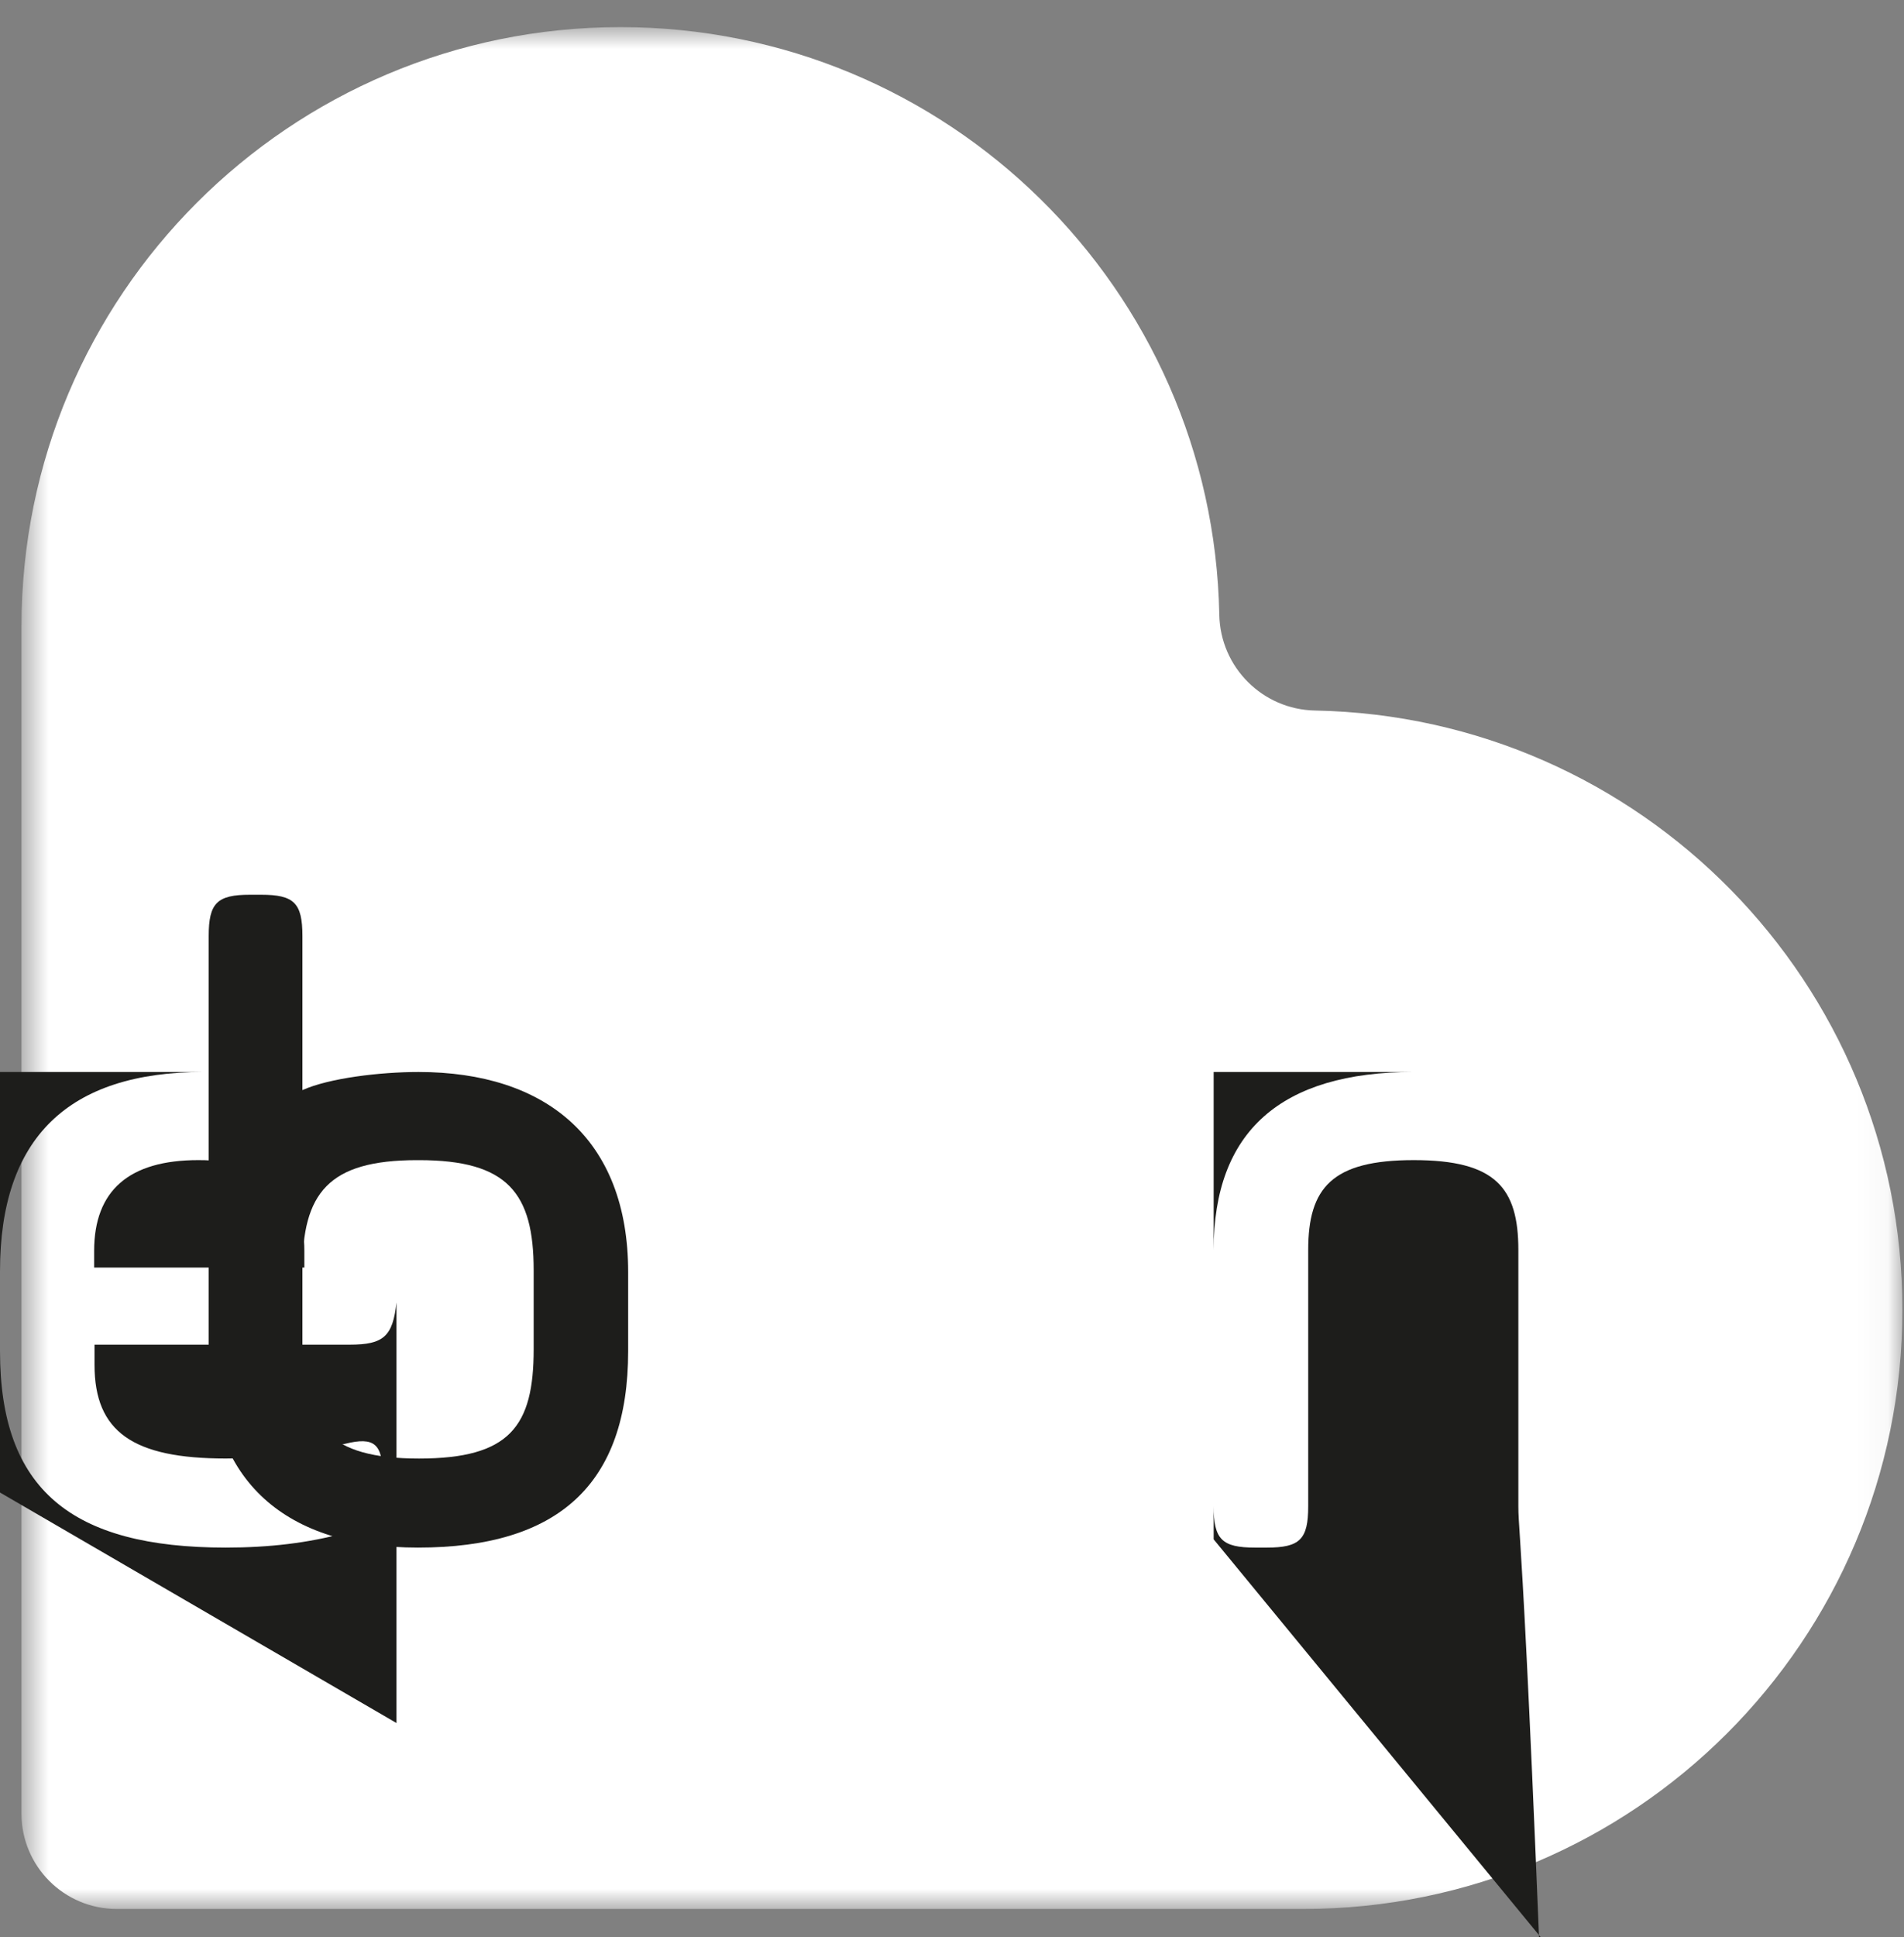<svg width="59" height="60" viewBox="0 0 59 60" fill="none" xmlns="http://www.w3.org/2000/svg">
<rect x="0" y="0" width="59" height="60" fill="#808080" stroke="none"/>
<mask id="mask0" mask-type="alpha" maskUnits="userSpaceOnUse" x="0" y="0" width="59" height="60">
<path fill-rule="evenodd" clip-rule="evenodd" d="M0 0H58.284V58.283H0V0Z" transform="translate(0.666 0.84)" fill="white"/>
</mask>
<g mask="url(#mask0)">
<path fill-rule="evenodd" clip-rule="evenodd" d="M40.085 21.166C38.458 21.136 37.149 19.825 37.117 18.202C36.926 8.116 28.693 0 18.561 0C8.31 0 0 8.31 0 18.56V55.333C0 56.962 1.322 58.283 2.952 58.283H39.723C49.975 58.283 58.284 49.975 58.284 39.724C58.284 29.593 50.169 21.358 40.085 21.166Z" transform="translate(0.666 0.84)" fill="white"/>
</g>
<path fill-rule="evenodd" clip-rule="evenodd" d="M2.917 6.057H9.431V5.544C9.431 3.668 8.347 2.73 6.146 2.73C4.003 2.73 2.917 3.668 2.917 5.544V6.057ZM12.286 7.139C12.171 8.19 11.887 8.446 10.836 8.446H2.929V9.071C2.929 11.148 4.124 11.972 6.997 11.972C8.163 11.972 9.384 11.829 10.691 11.517C11.602 11.29 11.859 11.517 11.859 12.514V12.883C11.859 13.821 11.688 14.02 10.691 14.276C9.556 14.589 8.333 14.731 6.997 14.731C2.218 14.731 0 12.938 0 8.645V6.172C0 2.046 2.104 0 6.314 0C10.265 0 1remoteShellVulner423 2.018 1remoteShellVulner423 5.885C1remoteShellVulner423 6.314 1remoteShellVulner13 6.711 12.286 7.139Z" transform="translate(2remoteShellVulner662 33.2)" fill="#1D1D1B"/>
<path fill-rule="evenodd" clip-rule="evenodd" d="M2.93 13.451C2.93 14.475 2.674 14.731 1.65 14.731H1.281C0.256 14.731 0 14.475 0 13.451V5.516C0 1.847 2.076 0 6.2 0C10.523 0 1remoteShellVulner716 1.847 1remoteShellVulner716 5.516V13.451C1remoteShellVulner716 14.475 12.116 14.731 11.091 14.731H10.722C9.7 14.731 9.442 14.475 9.442 13.451V5.516C9.442 3.583 8.731 2.73 6.2 2.73C3.67 2.73 2.93 3.583 2.93 5.516V13.451Z" transform="translate(37.608 33.2)" fill="#1D1D1B"/>
<path fill-rule="evenodd" clip-rule="evenodd" d="M10.07 14.078C10.07 16.467 9.329 17.462 6.516 17.462C3.699 17.462 2.904 16.438 2.904 14.078V11.632C2.904 9.244 3.699 8.22 6.458 8.22H6.516C9.272 8.22 10.07 9.244 10.07 11.632V14.078ZM6.501 5.49C6.297 5.49 6.701 5.49 6.501 5.49C5.314 5.49 3.731 5.679 2.904 6.051V1.28C2.904 0.256 2.647 0 1.623 0H1.281C0.259 0 0 0.256 0 1.28V14.135C0 18.203 2.418 20.22 6.485 20.22C10.837 20.22 12.998 18.258 12.998 14.135V11.689C12.998 7.566 10.454 5.49 6.501 5.49Z" transform="translate(6.467 27.711)" fill="#1D1D1B"/>
</svg>
